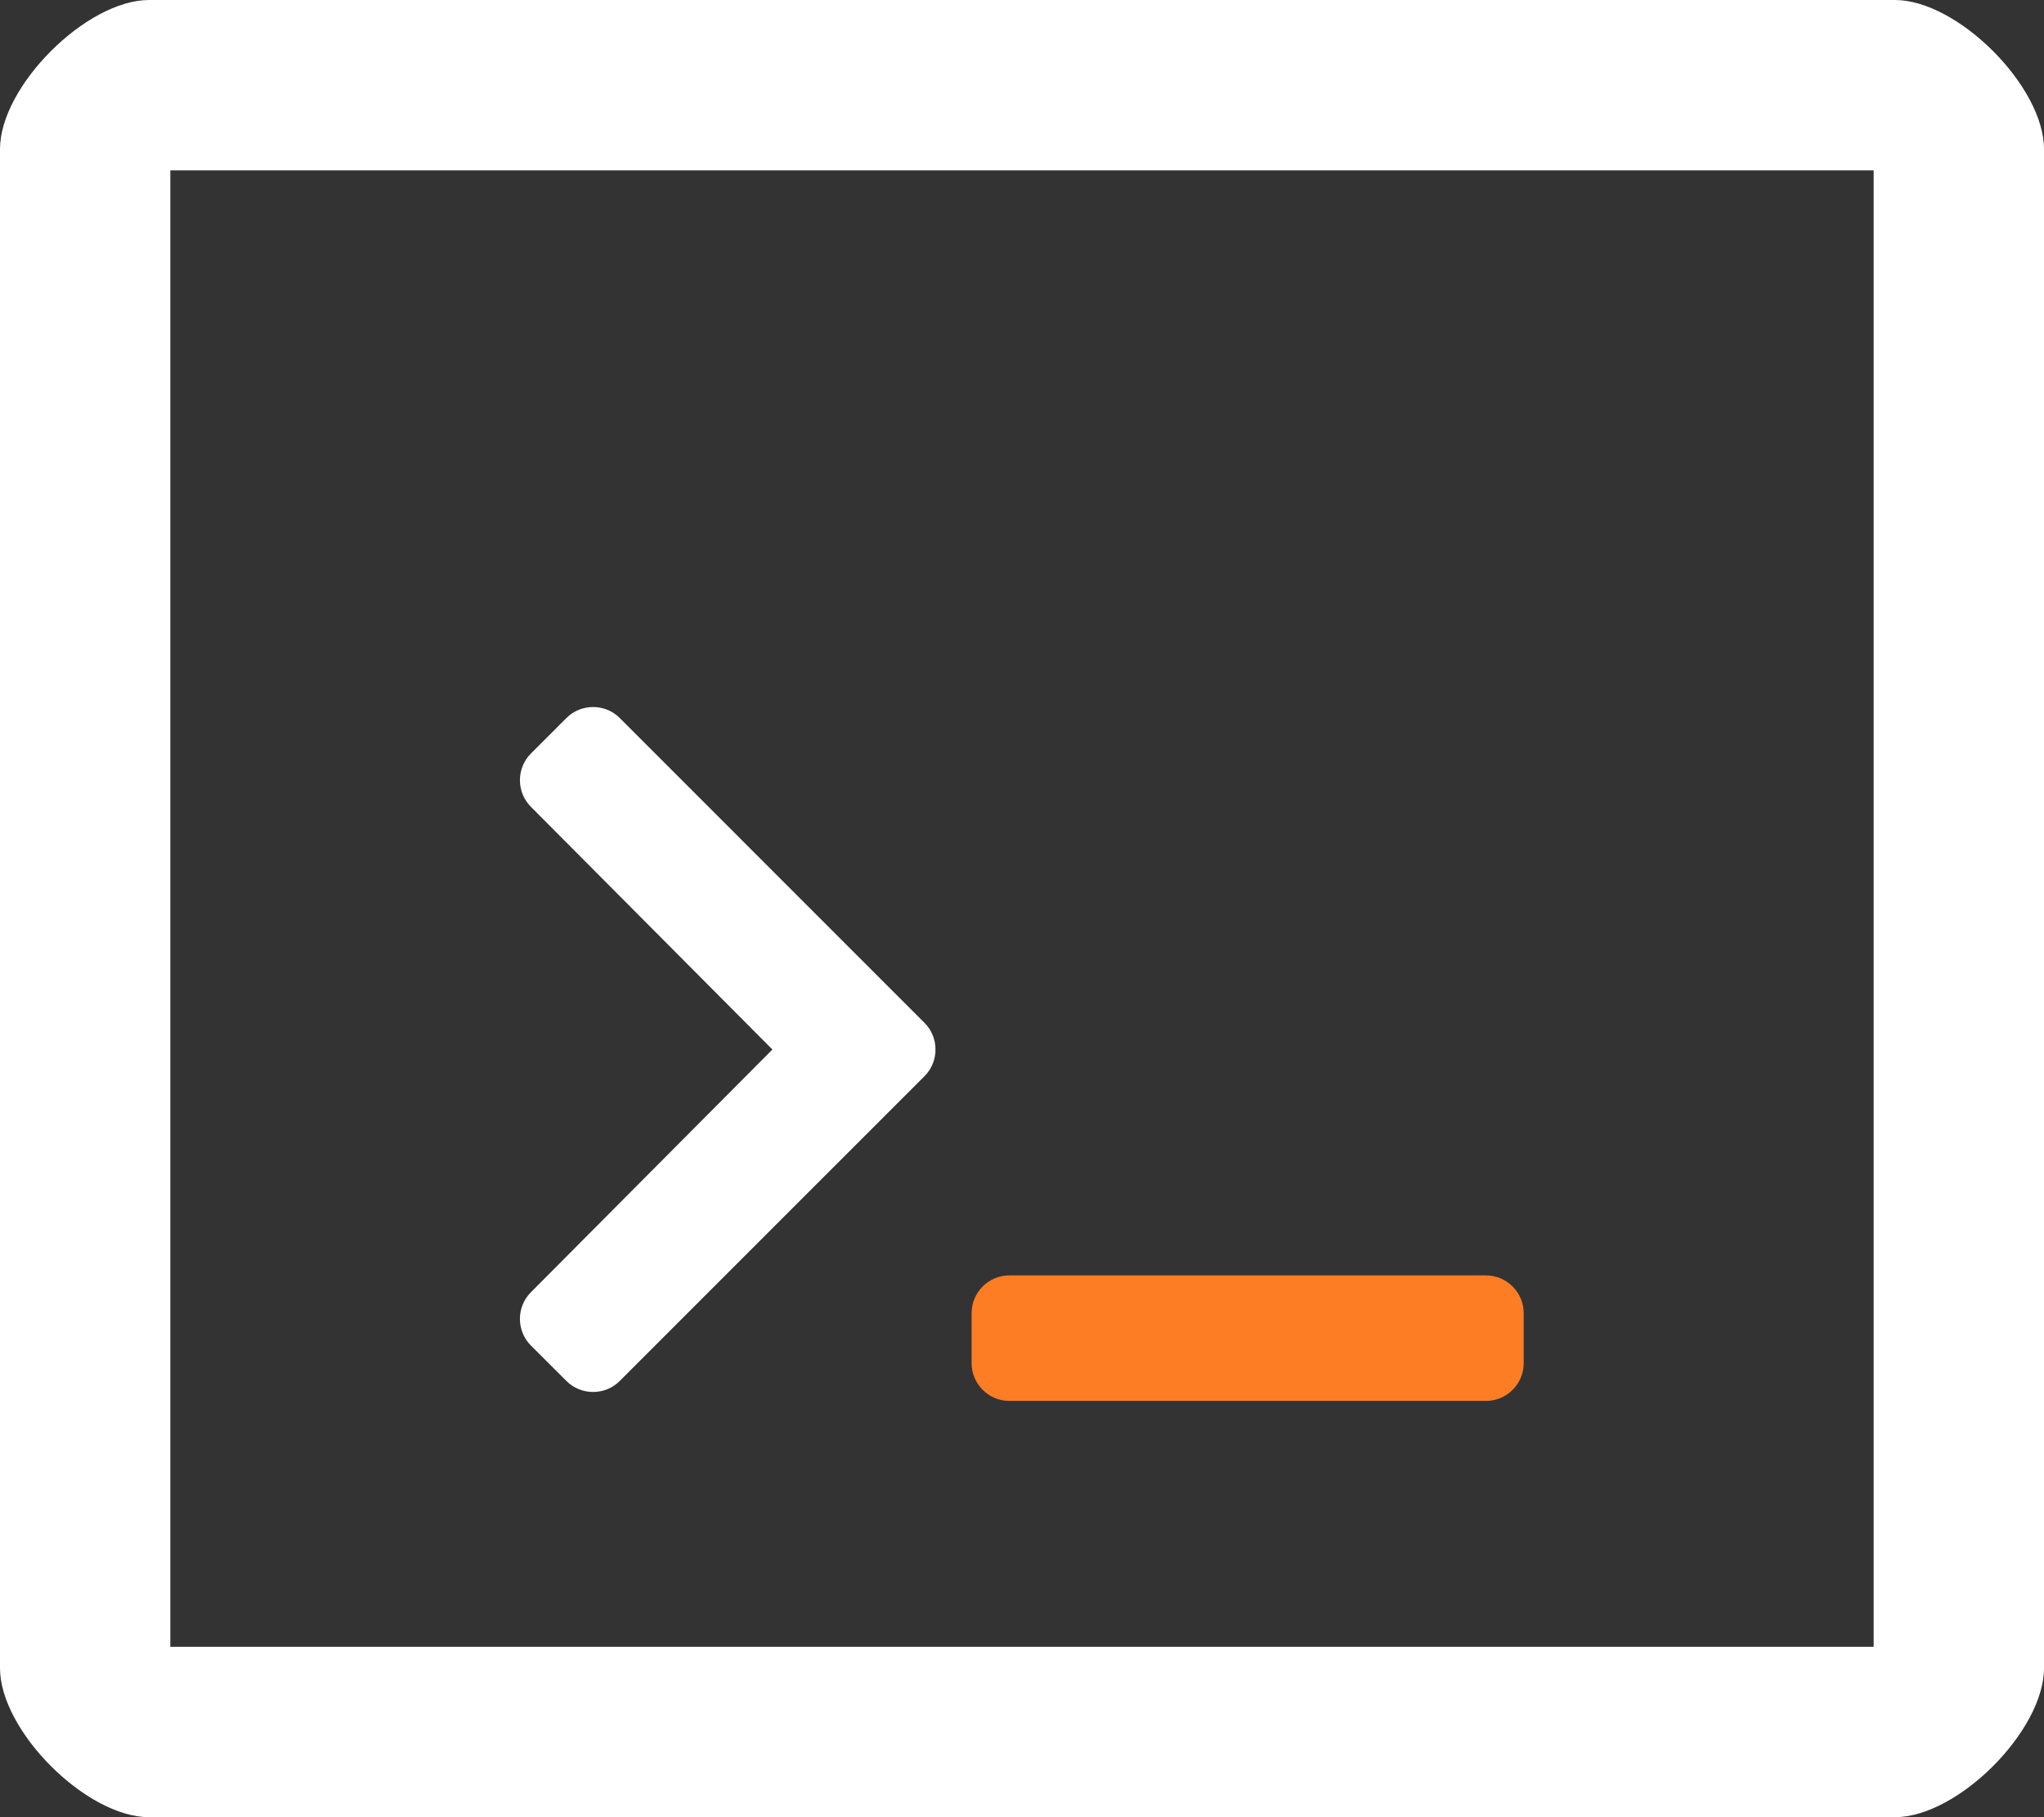 <svg width="100%" height="100%" viewBox="0 0 576 512" version="1.1" xmlns="http://www.w3.org/2000/svg" xmlns:xlink="http://www.w3.org/1999/xlink" xml:space="preserve" xmlns:serif="http://www.serif.com/" style="fill-rule:evenodd;clip-rule:evenodd;stroke-linejoin:round;stroke-miterlimit:2;">
    <rect x="0" y="0" width="576" height="512" fill="#333333" stroke="none"/>
    <path d="M534,0L42,0C24.33,0 0,24.33 0,42L0,470C0,487.67 24.33,512 42,512L534,512C551.67,512 576,487.67 576,470L576,42C576,24.33 551.67,0 534,0ZM528,464L48,464L48,48L528,48L528,464Z" style="fill:white;fill-rule:nonzero;"/>
    <g transform="matrix(0.442,0,0,0.442,146.502,183.729)">
        <path d="M640,421.34L640,453.34C640,466.506 629.166,477.34 616,477.34L312,477.34C298.834,477.34 288,466.506 288,453.34L288,421.34C288,408.174 298.834,397.34 312,397.34L616,397.34C629.166,397.34 640,408.174 640,421.34Z" style="fill:rgb(253,125,37);fill-rule:nonzero;"/>
    </g>
    <g transform="matrix(0.442,0,0,0.442,146.502,183.729)">
        <path d="M29.7,464.66L7,442C-2.283,432.695 -2.283,417.405 7,408.1L161,253.34L7,98.6C-2.283,89.295 -2.283,74.005 7,64.7L29.7,42C39.01,32.691 54.33,32.691 63.64,42L258,236.37C267.309,245.68 267.309,261 258,270.31L63.64,464.66C54.33,473.969 39.01,473.969 29.7,464.66Z" style="fill:white;fill-rule:nonzero;"/>
    </g>
</svg>
